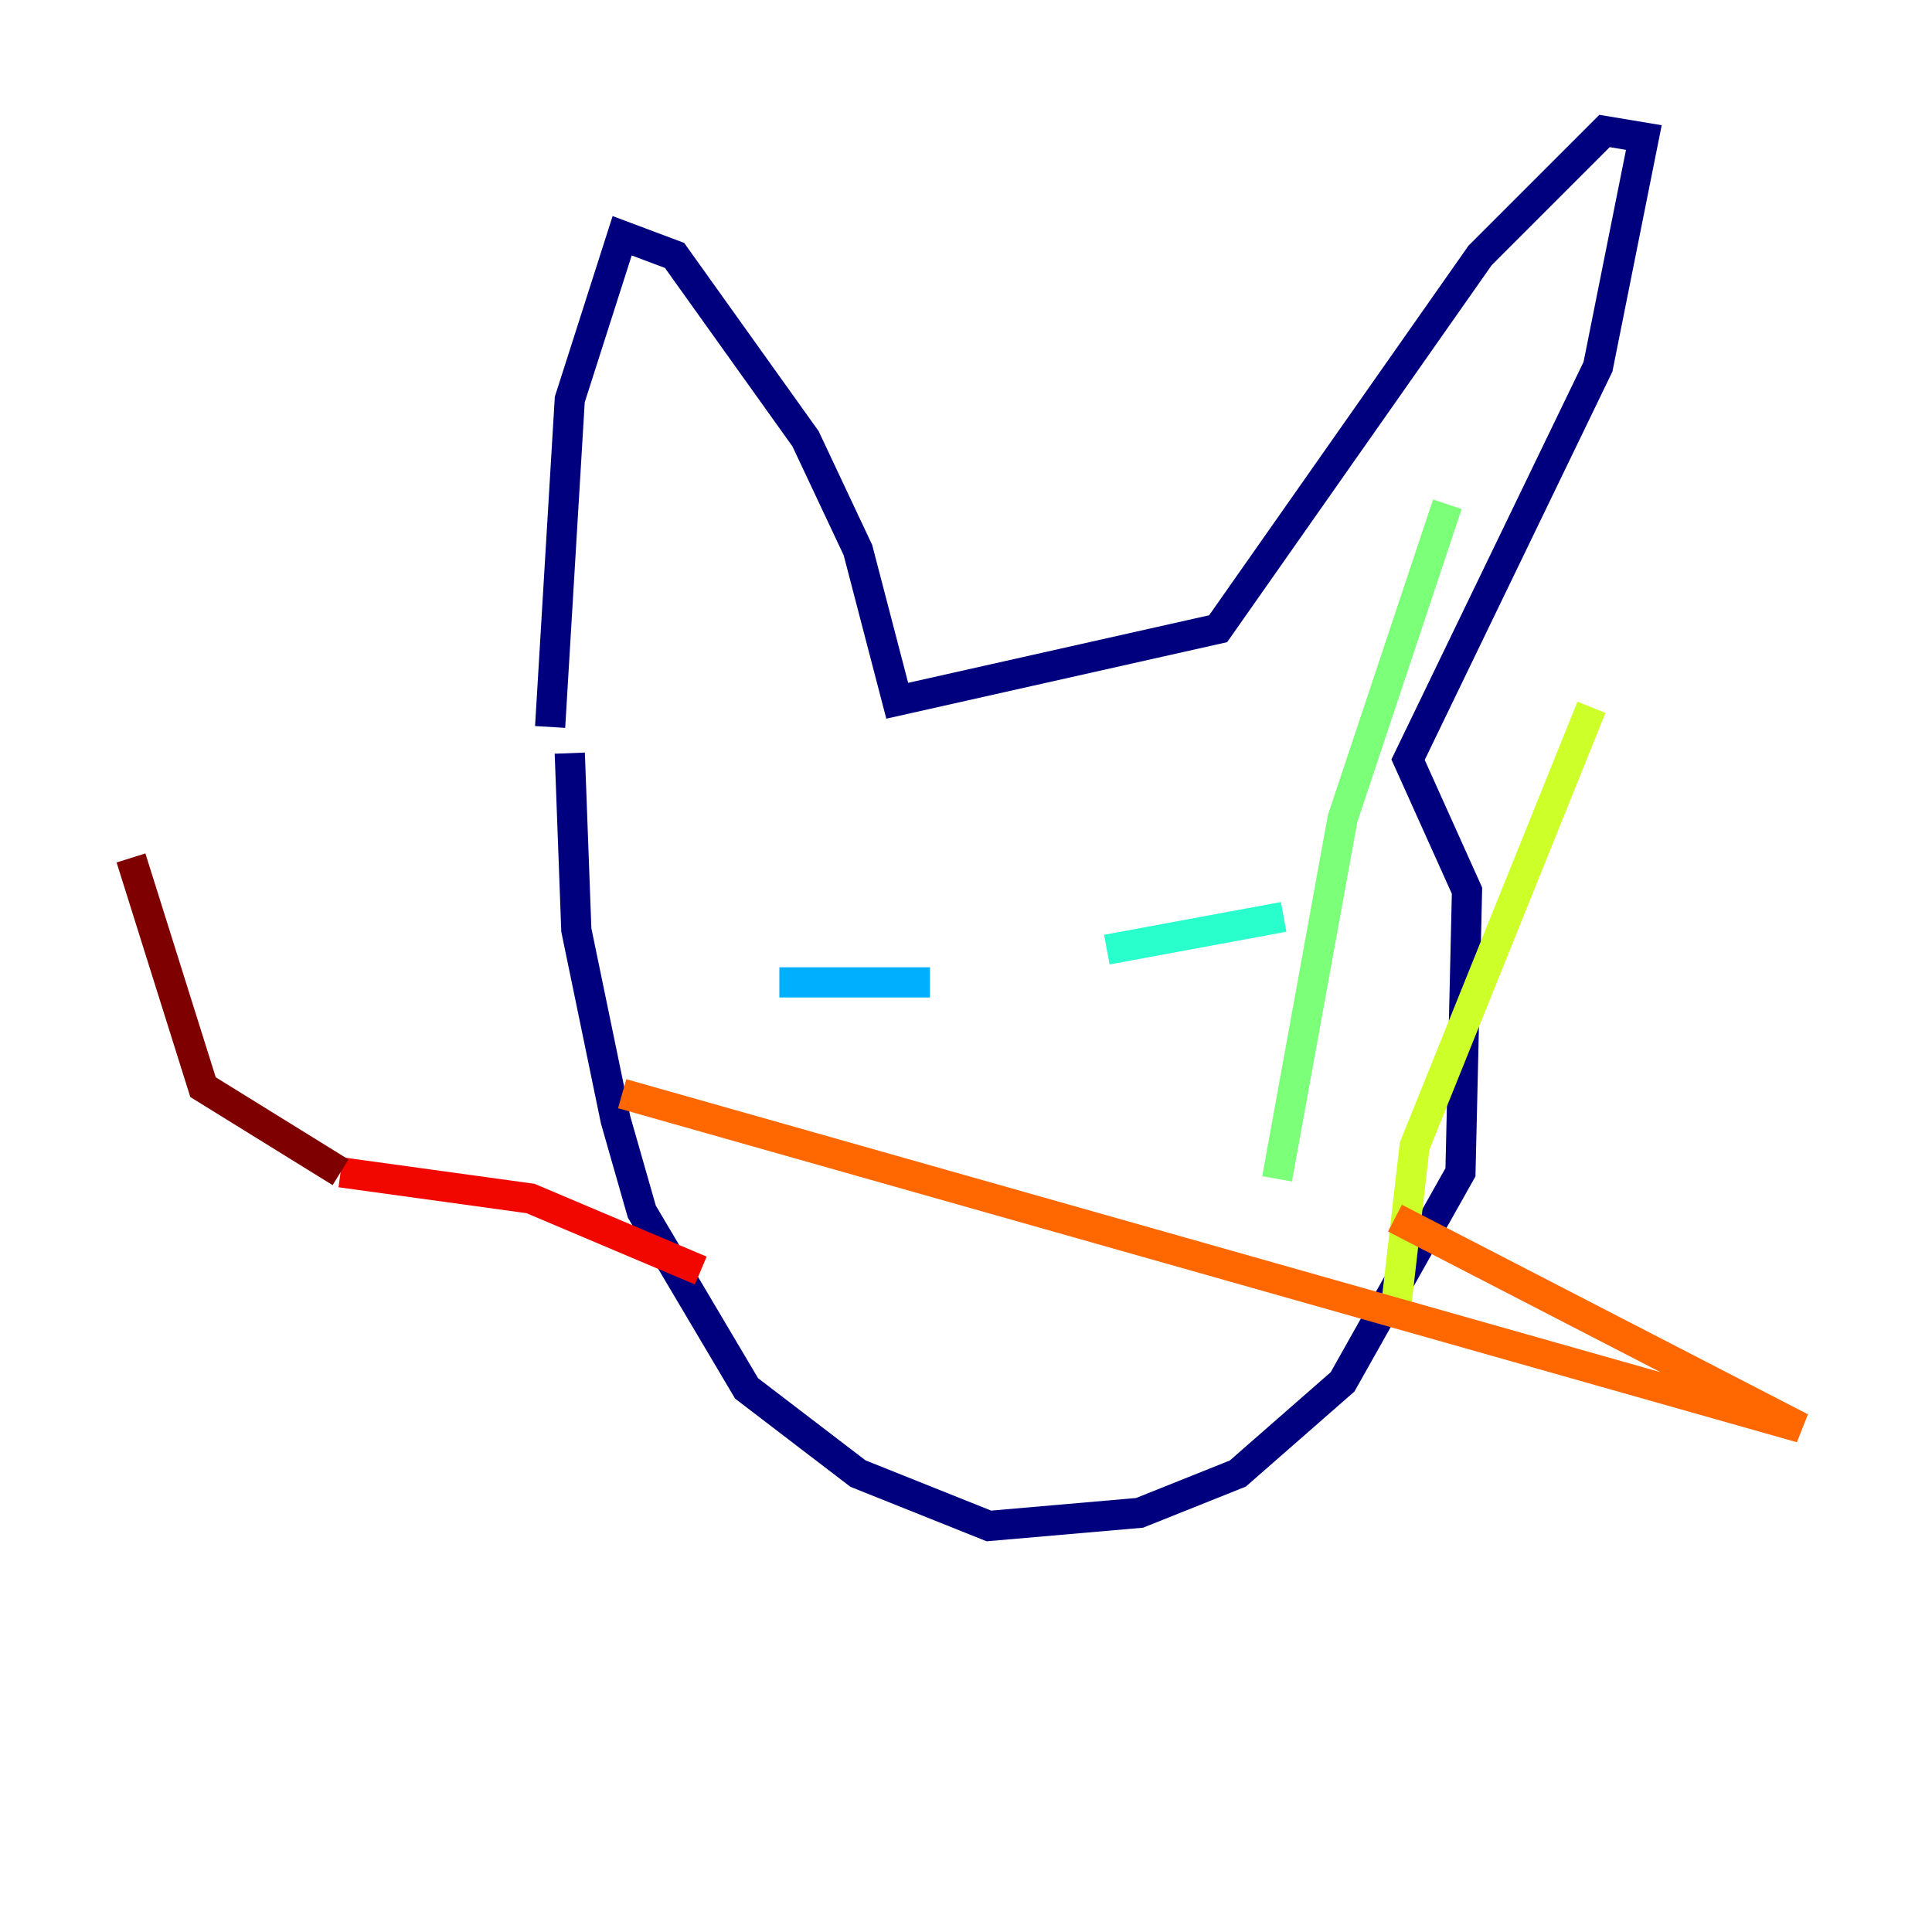 <?xml version="1.0" encoding="utf-8" ?>
<svg baseProfile="tiny" height="128" version="1.2" viewBox="0,0,128,128" width="128" xmlns="http://www.w3.org/2000/svg" xmlns:ev="http://www.w3.org/2001/xml-events" xmlns:xlink="http://www.w3.org/1999/xlink"><defs /><polyline fill="none" points="37.749,49.898 38.183,61.614 40.786,74.197 42.522,80.271 49.464,91.986 56.841,97.627 65.519,101.098 75.498,100.231 82.007,97.627 88.949,91.552 96.759,77.668 97.193,59.01 93.288,50.332 105.871,24.298 108.909,9.112 106.305,8.678 98.061,16.922 80.705,41.654 59.444,46.427 56.841,36.447 53.37,29.071 44.691,16.922 41.22,15.62 37.749,26.468 36.447,48.163" stroke="#00007f" stroke-width="2" /><polyline fill="none" points="59.444,61.614 59.444,61.614" stroke="#0000f1" stroke-width="2" /><polyline fill="none" points="74.197,62.047 74.197,62.047" stroke="#004cff" stroke-width="2" /><polyline fill="none" points="51.634,65.085 61.614,65.085" stroke="#00b0ff" stroke-width="2" /><polyline fill="none" points="73.329,62.915 85.044,60.746" stroke="#29ffcd" stroke-width="2" /><polyline fill="none" points="84.61,78.102 88.949,54.237 95.891,33.41" stroke="#7cff79" stroke-width="2" /><polyline fill="none" points="92.42,87.214 93.722,75.932 105.437,46.861" stroke="#cdff29" stroke-width="2" /><polyline fill="none" points="92.42,80.705 92.42,80.705" stroke="#ffc400" stroke-width="2" /><polyline fill="none" points="92.42,80.705 119.322,94.59 41.22,72.461" stroke="#ff6700" stroke-width="2" /><polyline fill="none" points="46.427,84.176 35.146,79.403 22.563,77.668" stroke="#f10700" stroke-width="2" /><polyline fill="none" points="22.563,77.668 13.451,72.027 8.678,56.841" stroke="#7f0000" stroke-width="2" /></svg>